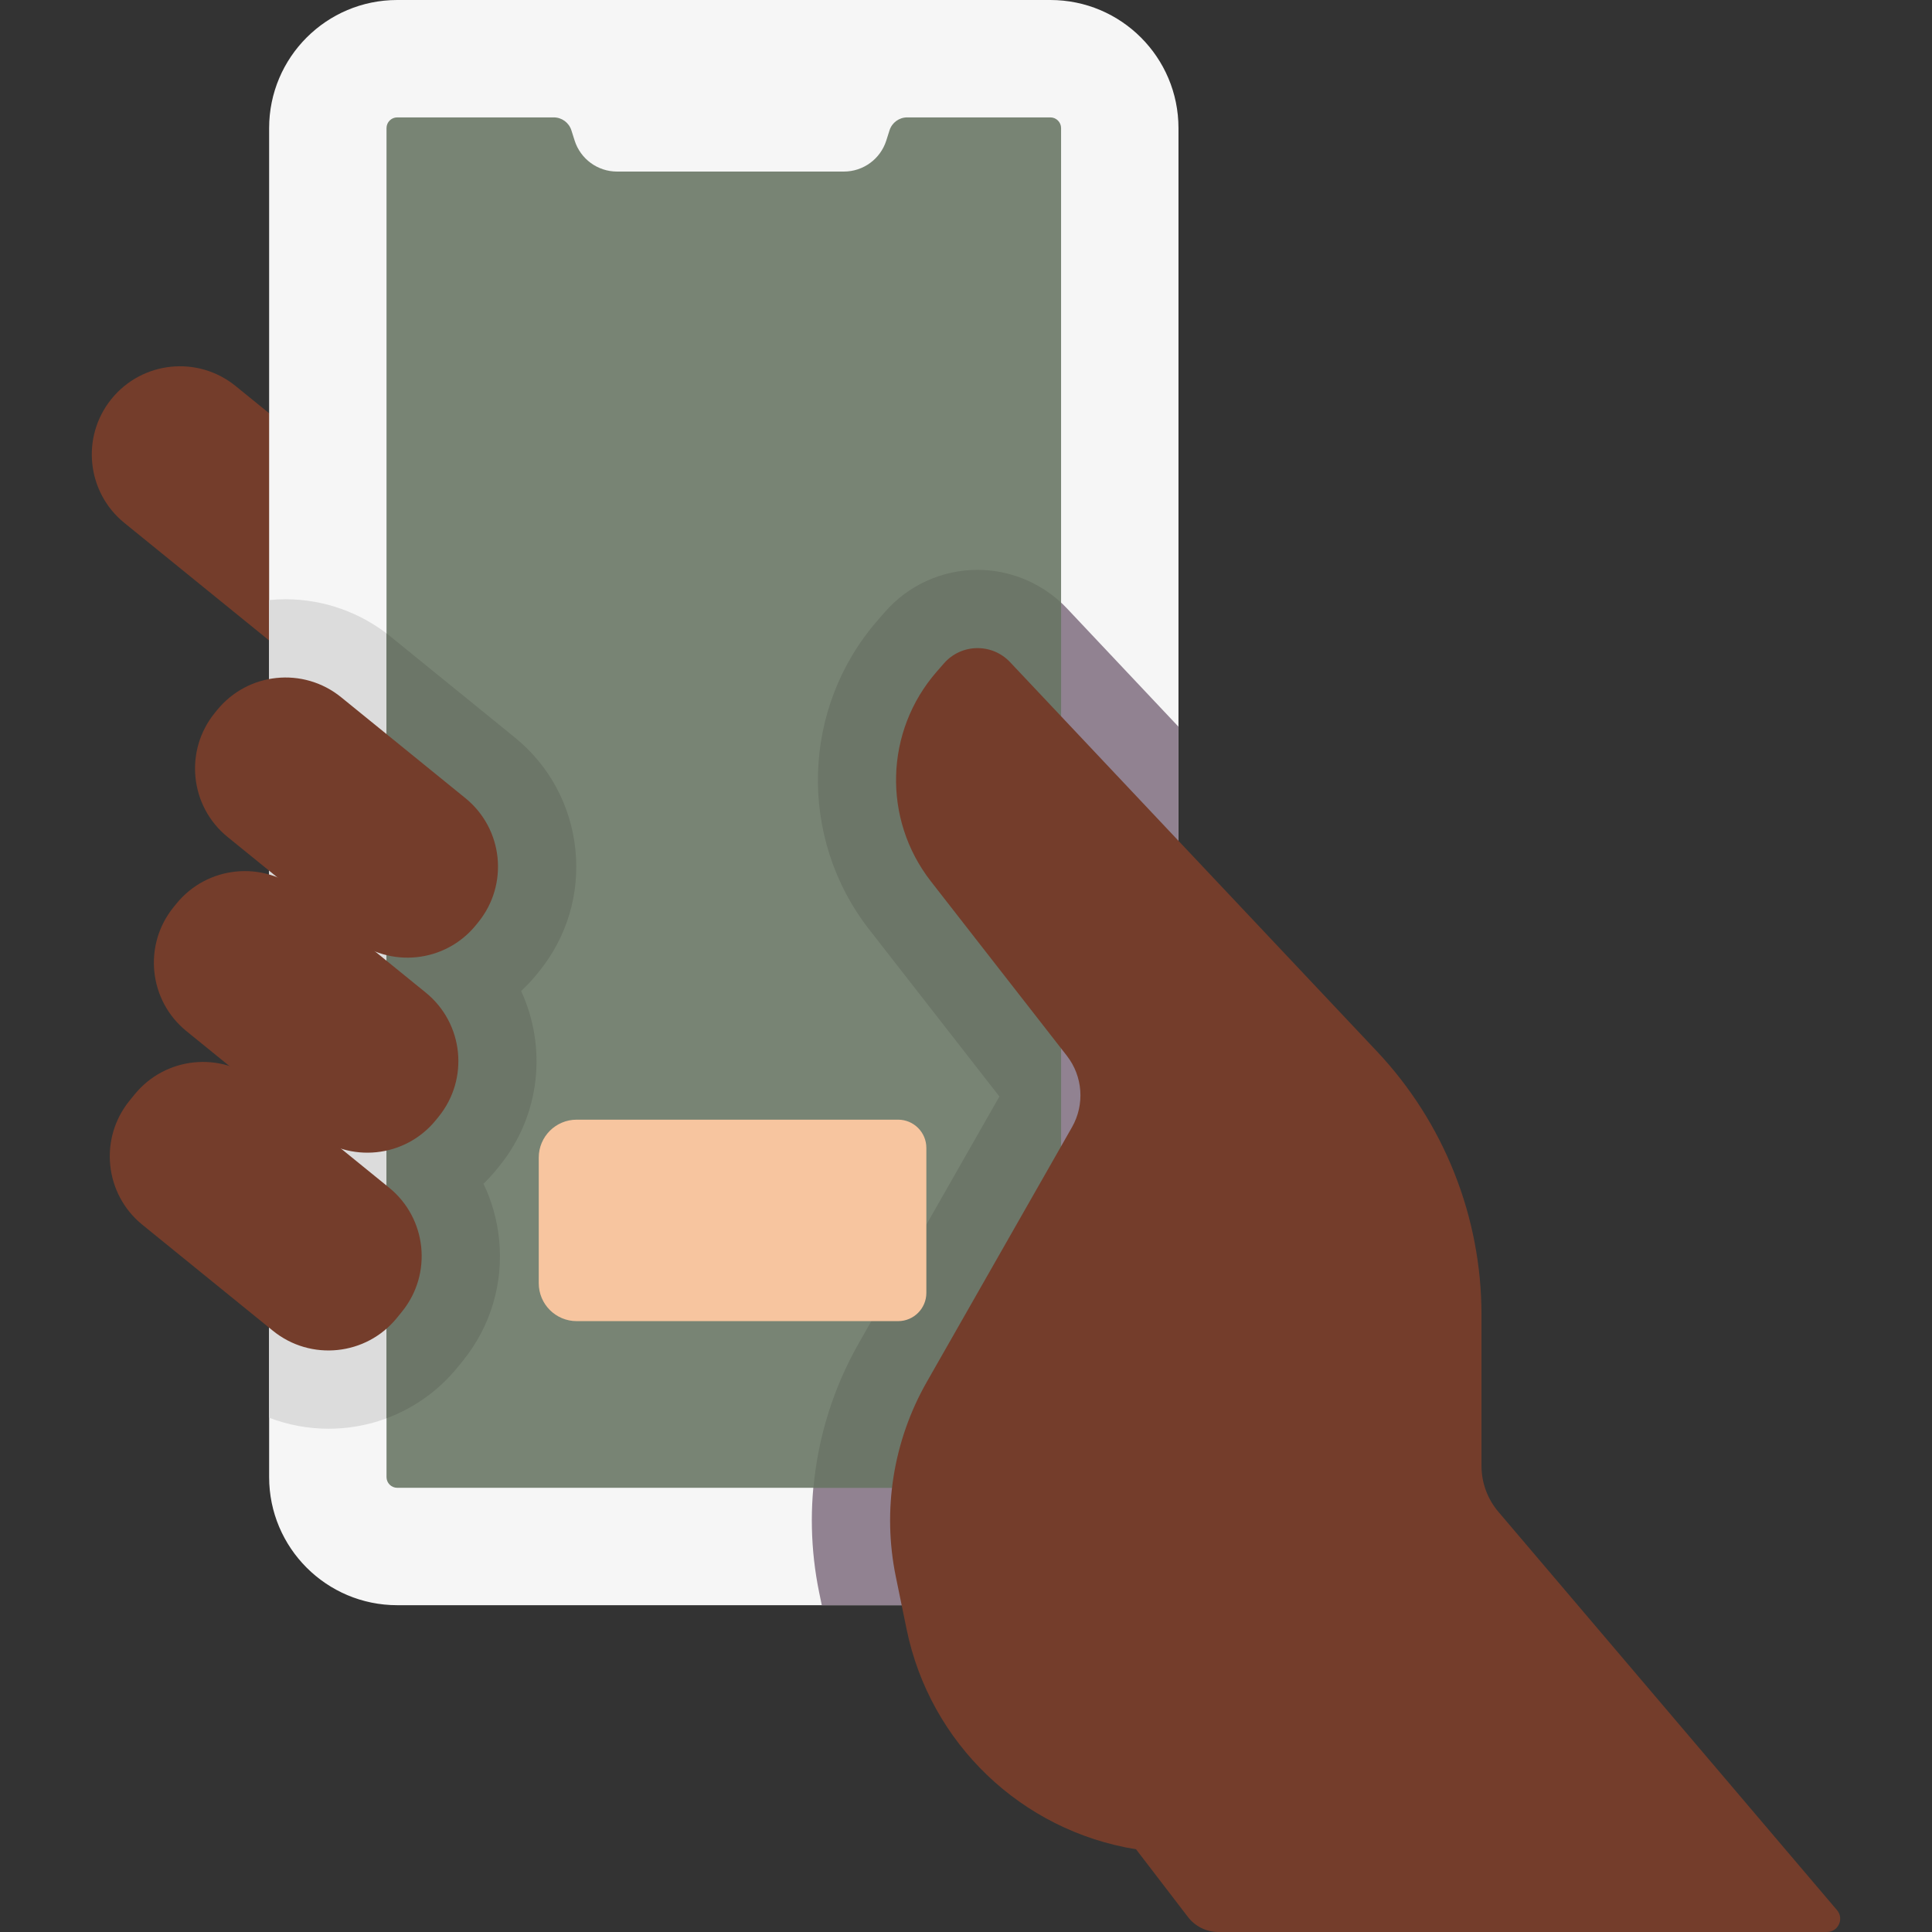 <?xml version="1.0"?>
<svg xmlns="http://www.w3.org/2000/svg" xmlns:xlink="http://www.w3.org/1999/xlink" xmlns:svgjs="http://svgjs.com/svgjs" version="1.1" width="512" height="512" x="0" y="0" viewBox="0 0 493.735 493.735" style="enable-background:new 0 0 512 512" xml:space="preserve" class="">
  <rect x="0" y="0" width="493.735" height="493.735" fill="#333333" stroke="none"/>
  <g transform="matrix(1,0,0,1,0,0)">
    <g xmlns="http://www.w3.org/2000/svg">
      <path d="m68.777 163.677-36.987-30.035c-9.664-7.847-11.136-22.043-3.288-31.706 7.847-9.663 22.043-11.136 31.706-3.288l8.568 6.958 43.897 38.379-19.034 40.045z" fill="#743d2b" data-original="#fed2a4" style="" class=""/>
      <g>
        <g>
          <path d="m68.777 377.479c0 18.081 14.658 32.739 32.739 32.739h172.836c14.809 0 26.815-12.005 26.815-26.815v-350.664c-.001-18.081-14.658-32.739-32.74-32.739h-166.911c-18.082 0-32.739 14.658-32.739 32.739z" fill="#f6f6f6" data-original="#a79ba7" style="" class=""/>
        </g>
        <path d="m72.984 153.14c-1.415 0-2.817.081-4.208.218v208.951c4.814 1.837 9.952 2.813 15.152 2.813 12.88 0 24.921-5.731 33.038-15.727l1.277-1.573c7.163-8.82 10.462-19.903 9.29-31.205-.516-4.971-1.87-9.721-3.975-14.094 1.177-1.149 2.298-2.369 3.35-3.664l.713-.877c10.567-13.013 12.155-30.436 5.557-44.716 1.408-1.32 2.746-2.731 3.984-4.254l.588-.725c7.163-8.821 10.462-19.903 9.29-31.205-1.172-11.303-6.676-21.472-15.497-28.634l-31.757-25.789c-7.557-6.138-17.076-9.519-26.802-9.519z" fill="#dcdcdc" data-original="#918291" style="" class=""/>
        <path d="m301.166 383.403v-197.687l-28.482-30.219c-5.911-6.271-14.243-9.867-22.859-9.867-9.081 0-17.711 3.925-23.679 10.768l-1.857 2.13c-19.506 22.368-20.42 55.59-2.174 78.995l33.287 42.698-35.923 63.022c-11.008 19.313-14.608 41.941-10.136 63.716l.669 3.259h64.339c14.81 0 26.815-12.005 26.815-26.815z" fill="#918291" data-original="#dcdcdc" style="" class=""/>
        <g>
          <path d="m271.166 32.739c0-1.513-1.226-2.739-2.739-2.739h-36.587c-2.064 0-3.891 1.337-4.515 3.304l-.827 2.605c-1.499 4.724-5.885 7.934-10.841 7.934h-57.967c-4.956 0-9.342-3.209-10.841-7.934l-.826-2.605c-.624-1.968-2.451-3.305-4.515-3.305h-39.992c-1.513 0-2.739 1.226-2.739 2.739v344.74c0 1.513 1.226 2.739 2.739 2.739h169.65z" fill="#788474" data-original="#f9f7f8" style="" class=""/>
        </g>
        <path d="m207.874 380.219h63.293v-226.213c-5.776-5.342-13.437-8.376-21.341-8.376-9.081 0-17.711 3.925-23.679 10.768l-1.857 2.13c-19.506 22.368-20.42 55.59-2.174 78.995l33.287 42.698-35.923 63.022c-6.526 11.449-10.426 24.066-11.606 36.976z" fill="#6c7668" data-original="#efedef" style="" class=""/>
        <path d="m98.777 161.873v200.577c7.03-2.61 13.32-7.058 18.19-13.056l1.277-1.573c7.163-8.82 10.462-19.903 9.29-31.205-.516-4.971-1.87-9.721-3.975-14.094 1.177-1.149 2.298-2.369 3.35-3.664l.713-.877c10.567-13.013 12.155-30.436 5.557-44.716 1.408-1.32 2.746-2.731 3.984-4.254l.588-.725c7.163-8.821 10.462-19.903 9.29-31.205-1.172-11.303-6.676-21.472-15.497-28.634l-31.757-25.789c-.331-.269-.671-.526-1.01-.785z" fill="#6c7668" data-original="#efedef" style="" class=""/>
        <g fill="#743d2b">
          <path d="m469.464 488.154-86.547-101.81c-2.783-3.274-4.311-7.431-4.311-11.727v-38.613c0-25.028-9.561-49.111-26.727-67.325l-93.747-99.463c-4.627-4.909-12.478-4.757-16.912.327l-1.857 2.13c-13.252 15.195-13.869 37.652-1.474 53.553l34.75 44.575c4.098 5.257 4.618 12.467 1.318 18.258l-37.101 65.089c-8.598 15.084-11.413 32.781-7.921 49.789l2.764 13.46c5.974 29.091 29.31 51.46 58.627 56.199l13.253 17.29c1.86 2.427 4.744 3.85 7.801 3.85h155.502c2.888-.001 4.452-3.382 2.582-5.582z" fill="#743d2b" data-original="#fed2a4" style="" class=""/>
          <path d="m89.931 239.692-31.758-25.789c-9.664-7.847-11.136-22.043-3.288-31.706l.588-.725c7.847-9.664 22.043-11.136 31.706-3.288l31.758 25.789c9.664 7.847 11.136 22.043 3.288 31.706l-.588.725c-7.847 9.663-22.043 11.135-31.706 3.288z" fill="#743d2b" data-original="#fed2a4" style="" class=""/>
          <path d="m79.684 289.532-32.029-26.01c-9.664-7.847-11.136-22.043-3.288-31.706l.706-.87c7.847-9.664 22.043-11.136 31.706-3.288l32.029 26.01c9.664 7.847 11.136 22.043 3.288 31.706l-.706.87c-7.847 9.663-22.042 11.135-31.706 3.288z" fill="#743d2b" data-original="#fed2a4" style="" class=""/>
          <path d="m69.733 340.077-33.347-27.079c-9.664-7.847-11.136-22.043-3.288-31.706l1.279-1.575c7.847-9.664 22.043-11.136 31.706-3.288l33.347 27.079c9.664 7.847 11.136 22.043 3.288 31.706l-1.279 1.575c-7.847 9.663-22.042 11.135-31.706 3.288z" fill="#743d2b" data-original="#fed2a4" style="" class=""/>
        </g>
        <g>
          <!-- <path d="m186.674 143.984c-19.235 0-34.883-15.648-34.883-34.883s15.648-34.884 34.883-34.884 34.884 15.648 34.884 34.884c-.001 19.235-15.65 34.883-34.884 34.883zm0-54.766c-10.964 0-19.883 8.92-19.883 19.884s8.919 19.883 19.883 19.883 19.884-8.919 19.884-19.883-8.921-19.884-19.884-19.884z" fill="#f7c59f" data-original="#6bd9e7" style="" class=""/> -->
        </g>
        <g>
          <!-- <path d="m219.808 153.632c-1.919 0-3.839-.732-5.303-2.196l-15.819-15.818c-2.929-2.93-2.929-7.678 0-10.606 2.929-2.93 7.678-2.929 10.606-.001l15.819 15.818c2.929 2.93 2.929 7.678 0 10.606-1.464 1.464-3.384 2.197-5.303 2.197z" fill="#f7c59f" data-original="#6bd9e7" style="" class=""/> -->
        </g>
        <path d="m147.377 286.139c-5.356 0-9.697 4.342-9.697 9.697v32.091c0 5.356 4.342 9.697 9.697 9.697h82.139c3.987 0 7.22-3.232 7.22-7.22v-37.046c0-3.987-3.232-7.22-7.22-7.22h-82.139z" fill="#f7c59f" data-original="#6bd9e7" style="" class=""/>
      </g>
    </g>
  </g>
</svg>